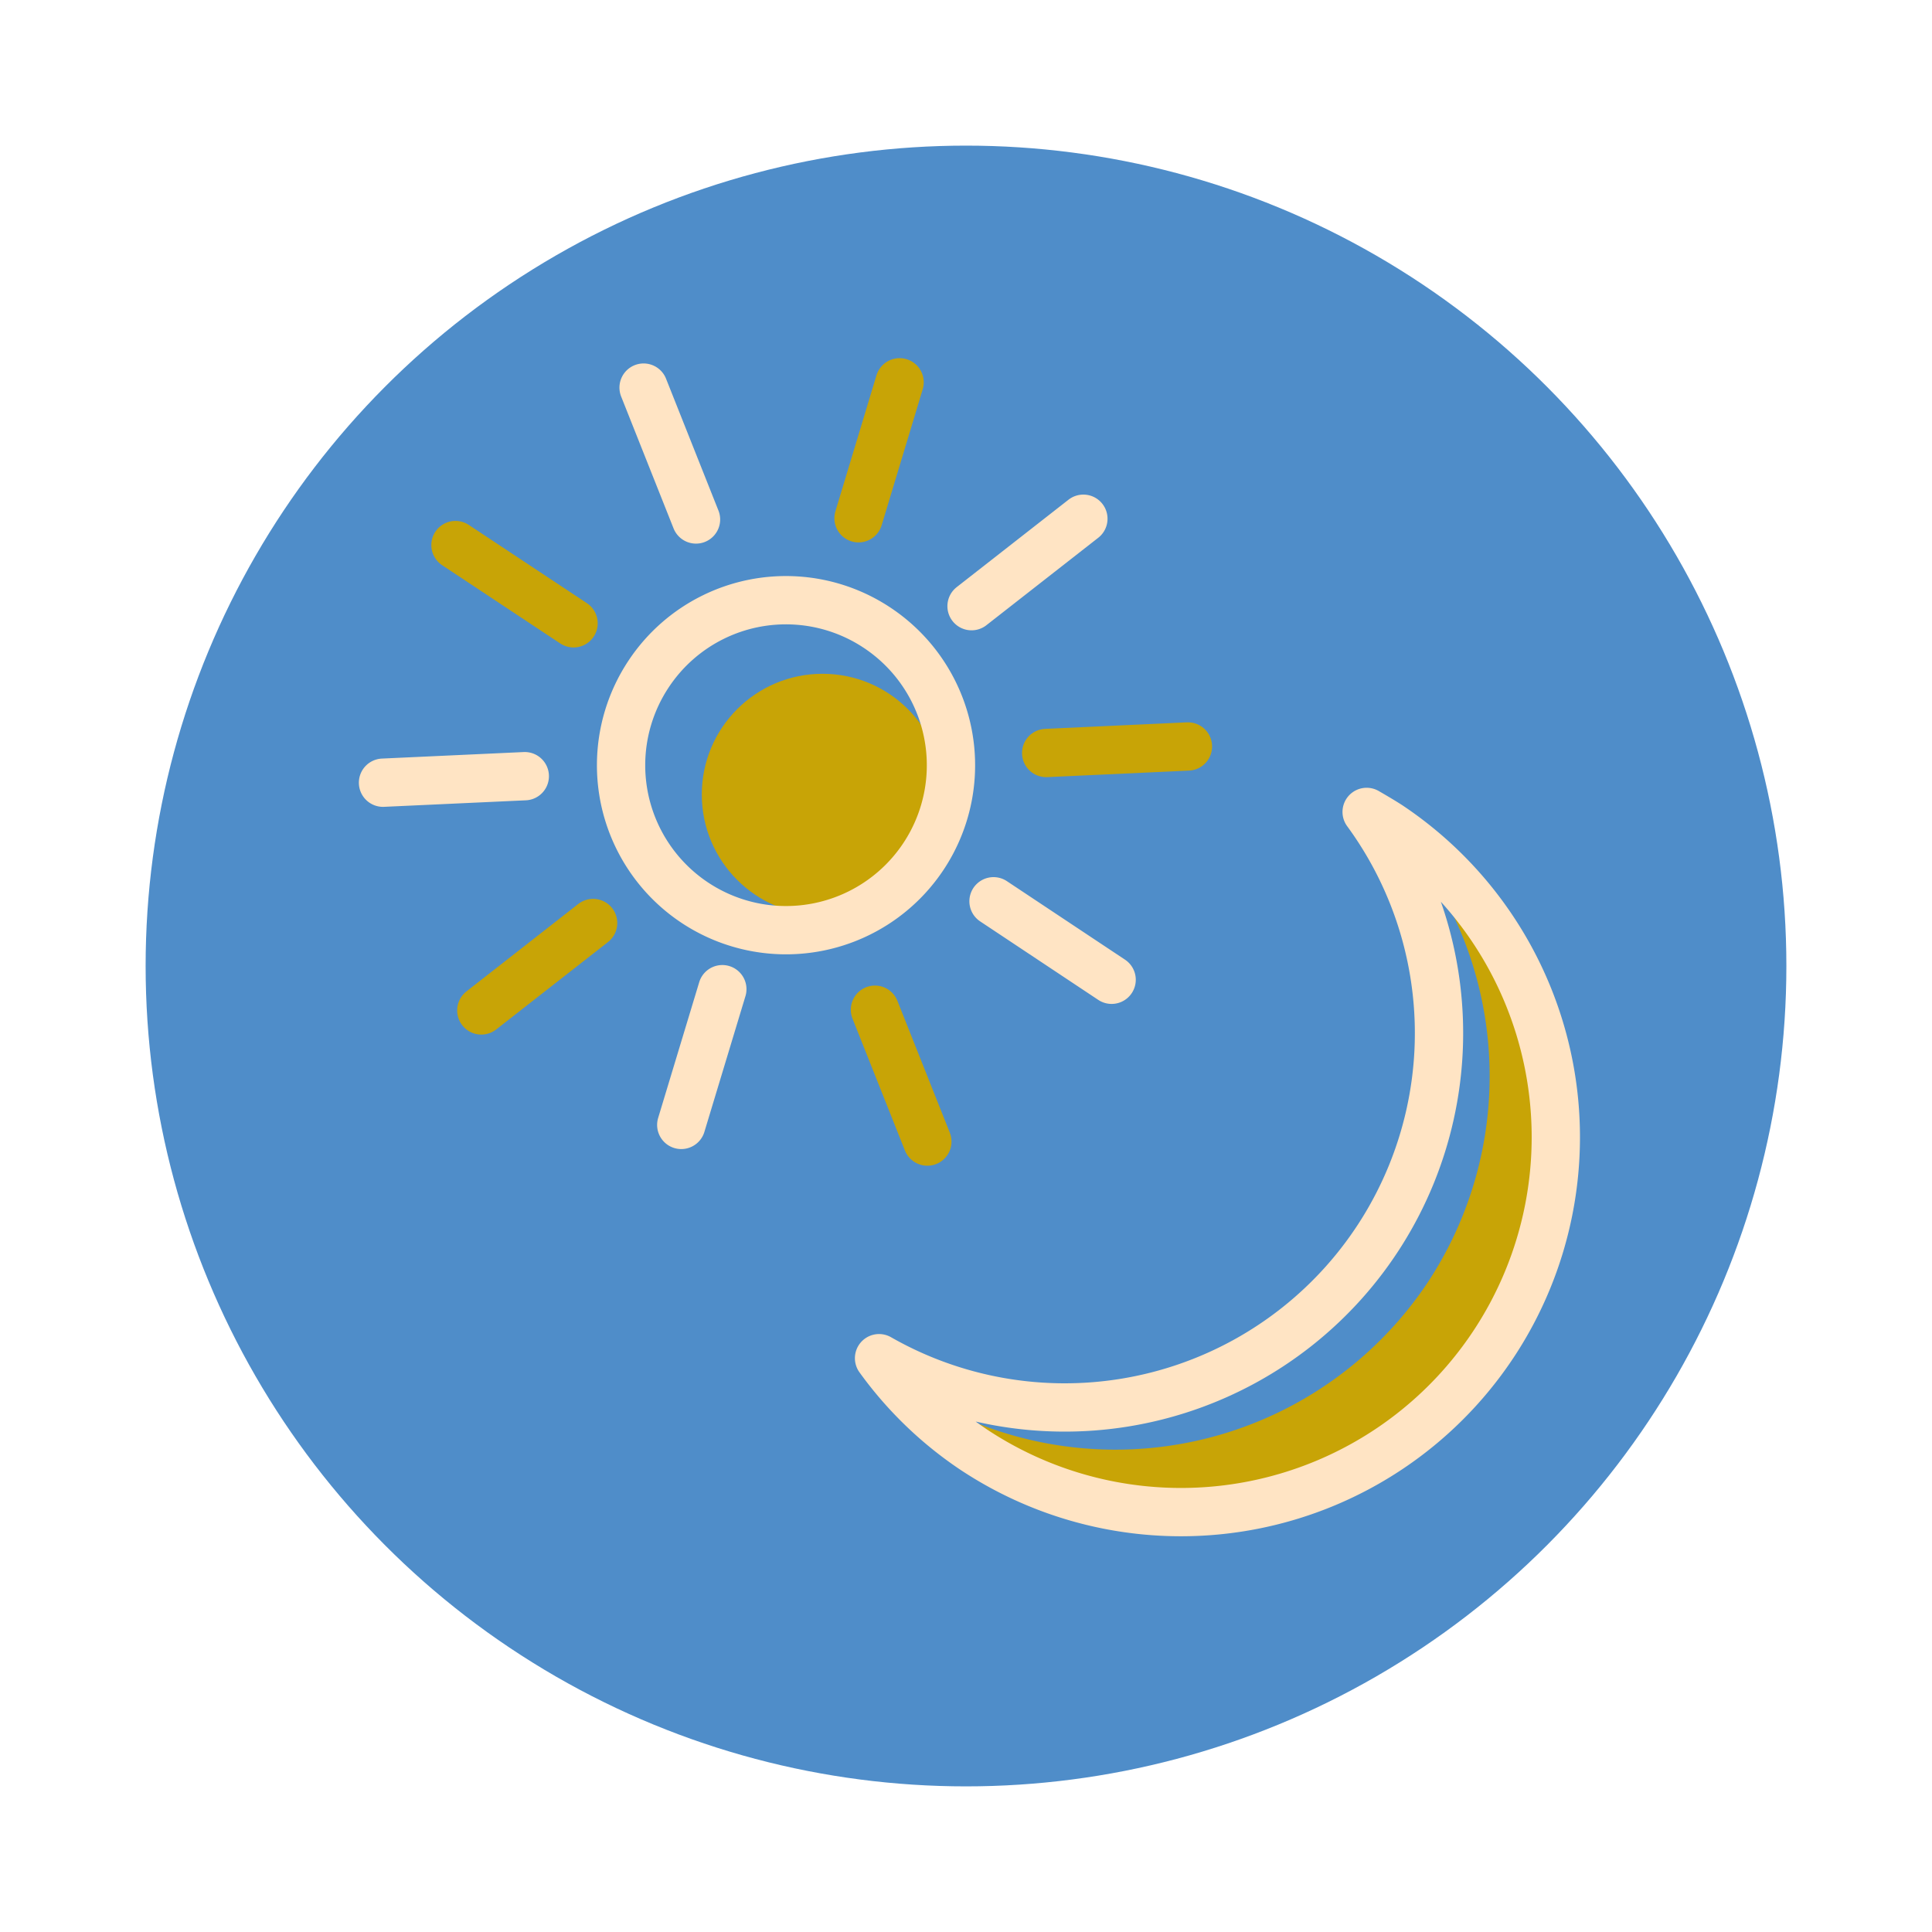 <svg xmlns="http://www.w3.org/2000/svg" viewBox="0 0 80 80" xml:space="preserve">
	<circle fill="#4788c7" opacity=".95" cx="40" cy="40" r="33.97"/>
	<g id="moon" fill="none" stroke="#ffe4c4" stroke-width="2" stroke-linejoin="round">
		<path fill="#c8a406" stroke="none" d="M59.1 53.13A15.54 15.54 0 0 1 38.51 58a15.76 15.76 0 0 0 1.9 2.15 15.51 15.51 0 0 0 19.13-24.23c-.28-.18-.56-.34-.84-.5a15.5 15.5 0 0 1 .4 17.71z"/>
		<path d="M57.52 34.18c-.31-.2-.62-.38-.93-.56A15.5 15.5 0 0 1 36.4 56.24 15.39 15.39 0 0 0 40.28 60a15.52 15.52 0 1 0 17.24-25.82z"/>
	</g>
	<g id="sun" fill="none" stroke="#ffe4c4" stroke-width="2" stroke-miterlimit="10" stroke-linecap="round">
		<circle fill="#c8a406" stroke="none" cx="34.06" cy="32.9" r="5"/>
		<path d="M36.33 26a6.83 6.83 0 1 1-9.46 1.89A6.82 6.82 0 0 1 36.33 26zM41.14 37.32l4.89 3.25M29.91 40.96l-1.7 5.62M44.86 21.48l-4.63 3.62M21.73 32.14l-5.87.27M28.82 21.51l-2.17-5.46"/>
		<path stroke="#c8a406" d="M18.86 22.57l4.89 3.24M37.25 15.83l-1.7 5.63M24.56 38.22l-4.63 3.62M49.19 30.91l-5.87.27M38.4 47.27l-2.17-5.46"/>
	</g>
</svg>
